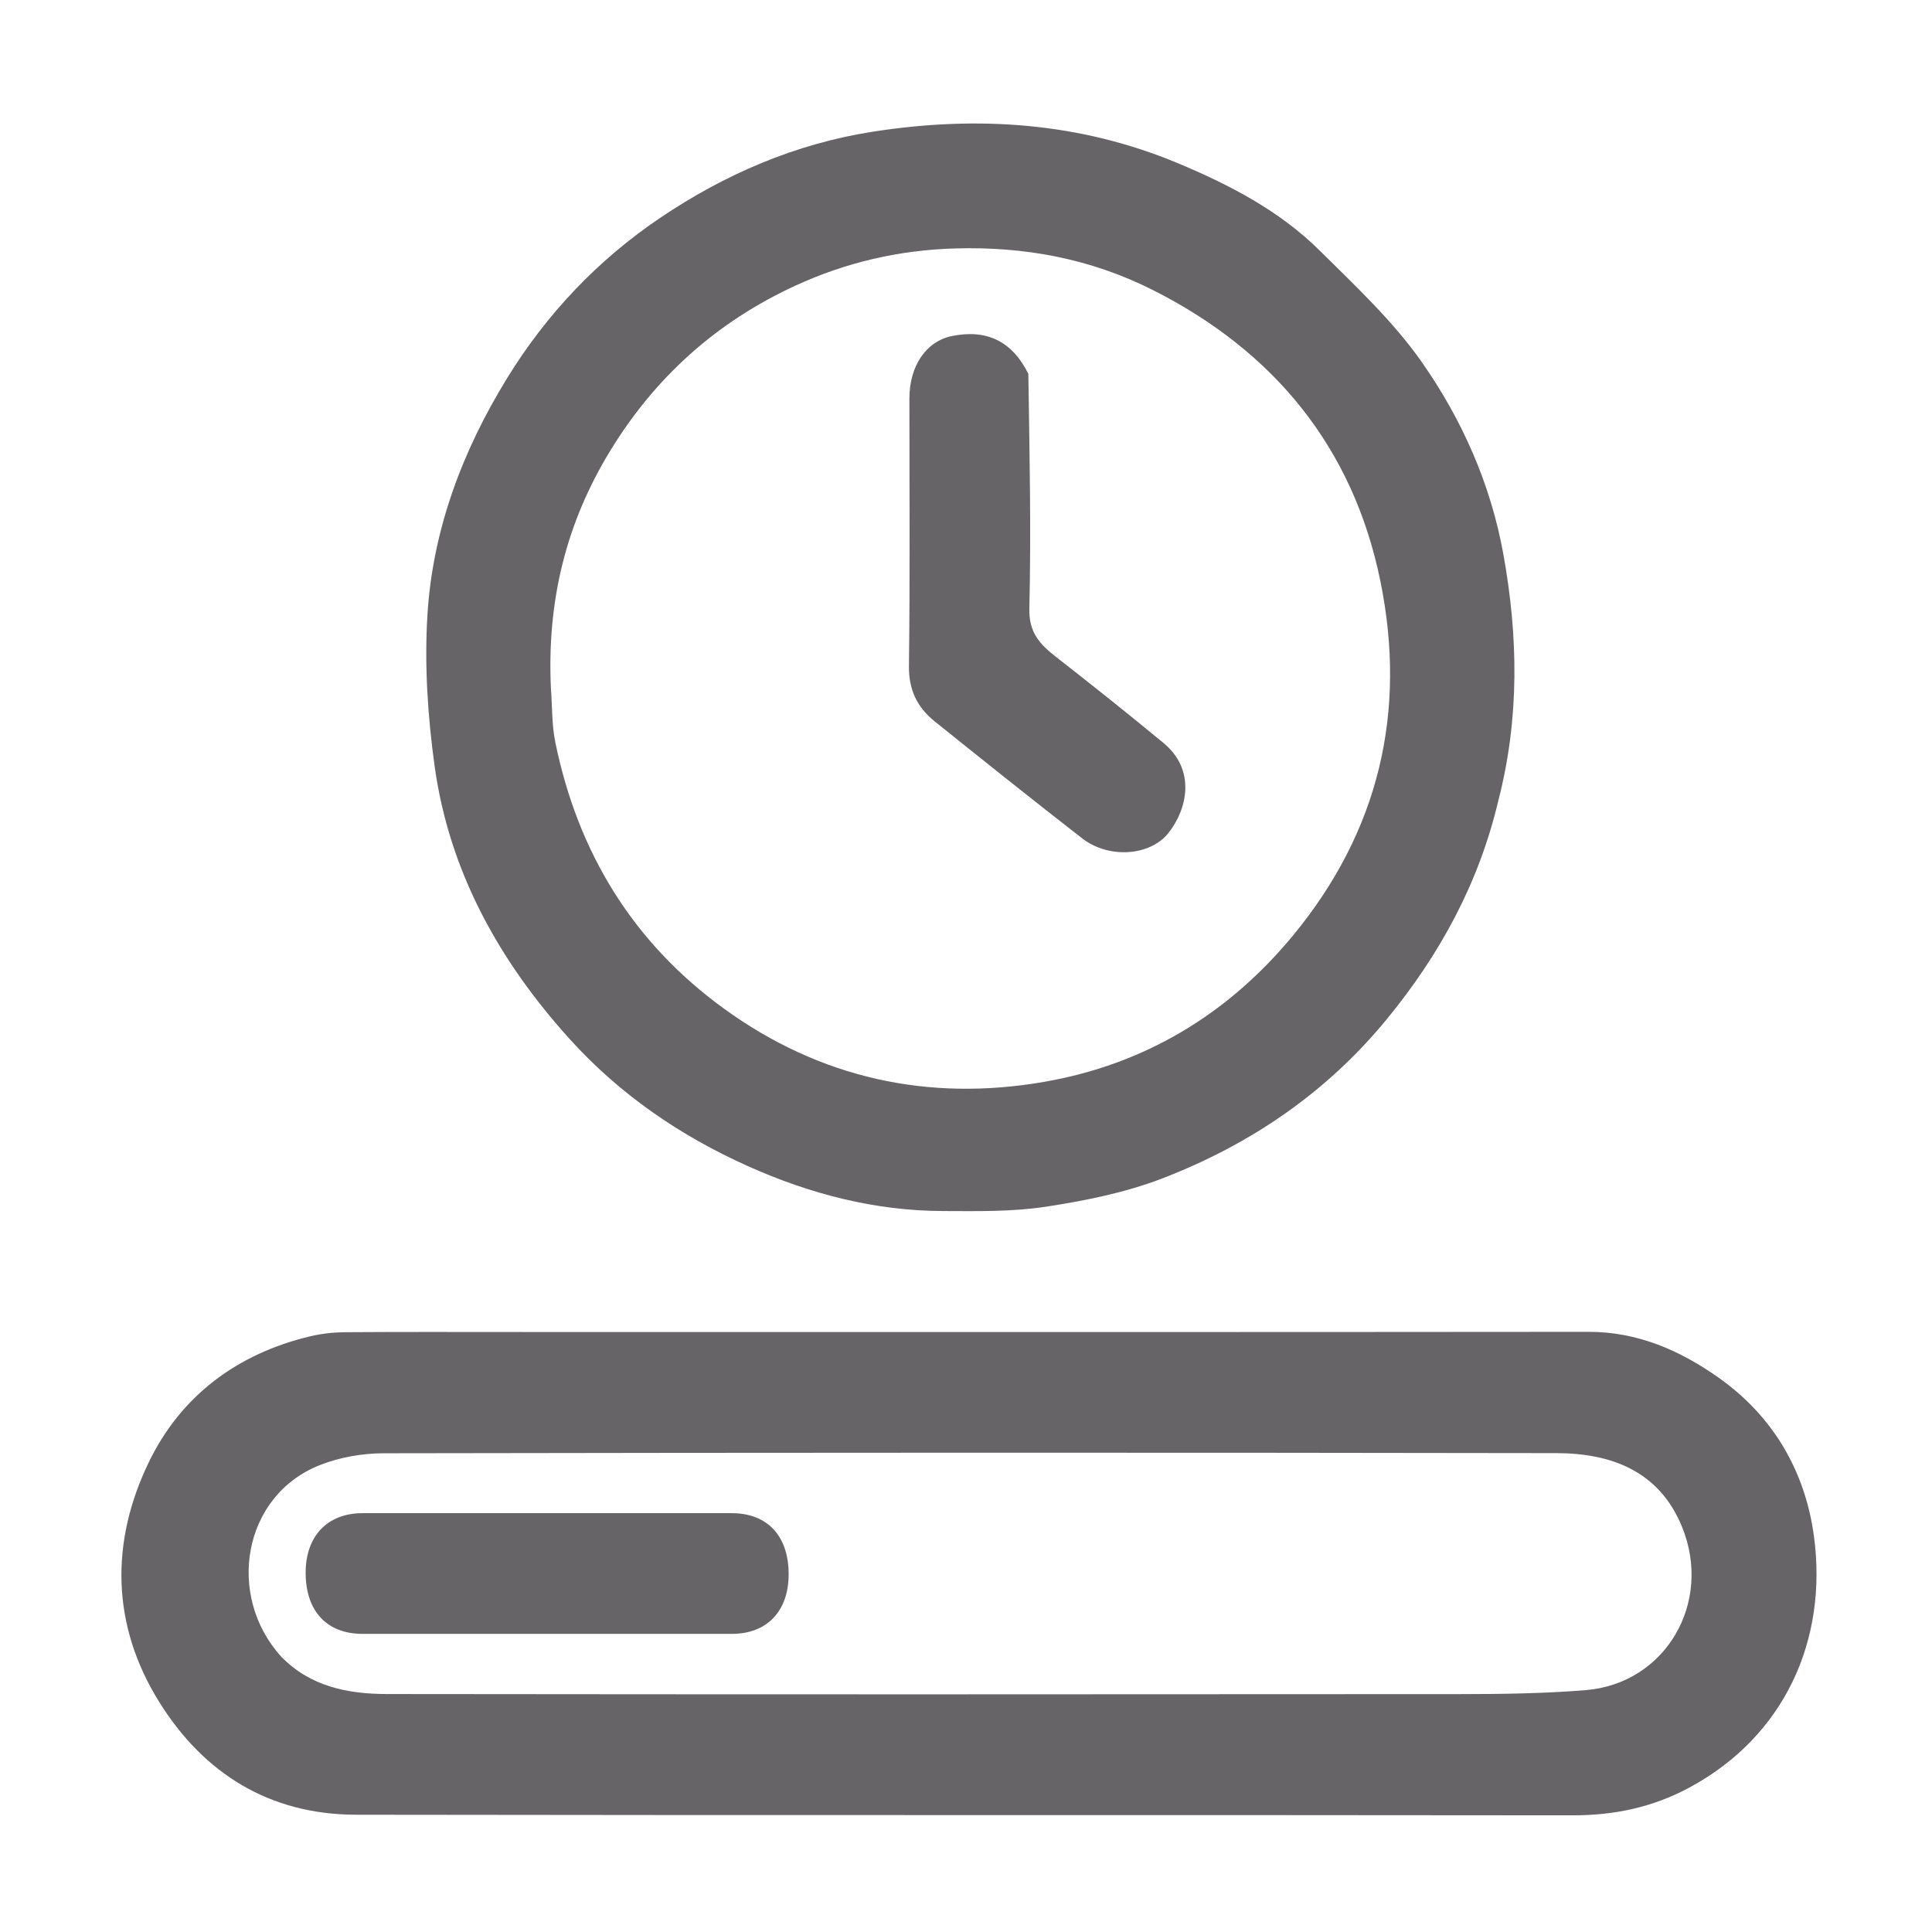 <svg version="1.1" id="Layer_1" xmlns="http://www.w3.org/2000/svg" xmlns:xlink="http://www.w3.org/1999/xlink" x="0px" y="0px"
	 width="100%" viewBox="0 0 512 512" enable-background="new 0 0 154 154" xml:space="preserve">
    <path
      fill="#666467"
      d="M137 353c94.99 0 189.48.044 283.971-.051 12.989-.013 24.167 4.884 34.373 12.07 14.513 10.217 23.03 24.784 25.37 42.092 3.722 27.534-7.835 53.073-33.04 66.63-9.691 5.213-19.88 7.354-30.89 7.34-107.49-.134-214.978.016-322.467-.16-22.805-.036-40.294-10.86-52.147-29.917-12.646-20.332-12.965-42.224-2.804-63.361 8.516-17.714 23.493-28.91 42.887-33.521 3.003-.714 6.162-1.051 9.252-1.073C106.503 352.94 121.502 353 137 353m-62.507 85.993c7.715 7.983 17.723 9.932 28.11 9.944 94.779.107 189.557.096 284.335.02 11.106-.01 22.25-.153 33.31-1.055 21.07-1.719 33.77-23.138 25.462-43.375-6.037-14.701-18.745-19.409-33.246-19.433-103.606-.175-207.213-.141-310.82.038-5.623.01-11.583 1.054-16.804 3.102-20.572 8.07-24.975 34.618-10.347 50.759zM397.08 212.15c-5.184 21.964-15.51 40.784-29.493 57.857-16.01 19.548-36.193 33.26-59.459 42.246-9.841 3.802-20.49 5.939-30.968 7.537-8.951 1.365-18.186 1.176-27.294 1.147-18.042-.059-35.153-4.514-51.561-11.853-18.032-8.065-34.07-19.06-47.318-33.71-18.71-20.692-31.94-44.434-35.809-72.354-1.832-13.225-2.722-26.823-1.899-40.12 1.394-22.521 9.229-43.316 21.038-62.57 10.518-17.15 24.202-31.533 40.73-42.662 17.024-11.464 35.729-19.582 56.37-22.786 27.678-4.296 54.712-2.483 80.65 8.334 13.683 5.706 27.004 12.603 37.684 23.199 9.462 9.388 19.405 18.655 26.995 29.477 10.696 15.249 18.31 32.388 21.663 50.979 3.91 21.674 4.33 43.345-1.33 65.28M146 182.43c.36 4.767.213 9.637 1.164 14.281 5.975 29.155 20.496 53.045 44.737 70.617 25.478 18.468 54.167 24.687 84.812 19.374 26.476-4.59 48.579-17.778 65.89-38.715 22.9-27.696 30.3-59.456 23.183-94.124-7.234-35.243-28.102-60.762-60.21-76.973-16.467-8.314-33.925-11.583-52.415-11.054-14.972.429-29.044 3.716-42.498 9.922-20.784 9.587-37.09 24.238-49.021 43.822-11.6 19.04-16.738 39.65-15.642 62.85z"
    />
    <path
      fill="#666467"
      d="M134 401c20.303 0 40.106-.01 59.909.005 9.499.007 15.1 6.052 15.09 16.224-.007 9.748-5.724 15.762-15.064 15.765-32.617.014-65.233.014-97.85 0-9.499-.003-15.09-6.05-15.085-16.237.004-9.682 5.779-15.741 15.057-15.753C108.538 400.988 121.02 401 134 401zM272.52 99.072c.321 20.978.755 41.62.268 62.241-.15 6.355 2.843 9.473 7.1 12.796 9.576 7.475 19.083 15.046 28.447 22.785 8.692 7.185 6.292 17.606 1.311 23.861-4.88 6.13-15.832 6.891-22.888 1.402-13.127-10.21-26.126-20.587-39.087-31.007-4.599-3.697-6.87-8.345-6.79-14.642.298-23.633.119-47.272.12-70.909 0-8.62 4.424-15.132 11.227-16.534 9.238-1.904 16.014 1.362 20.291 10.007z"
    />
</svg>